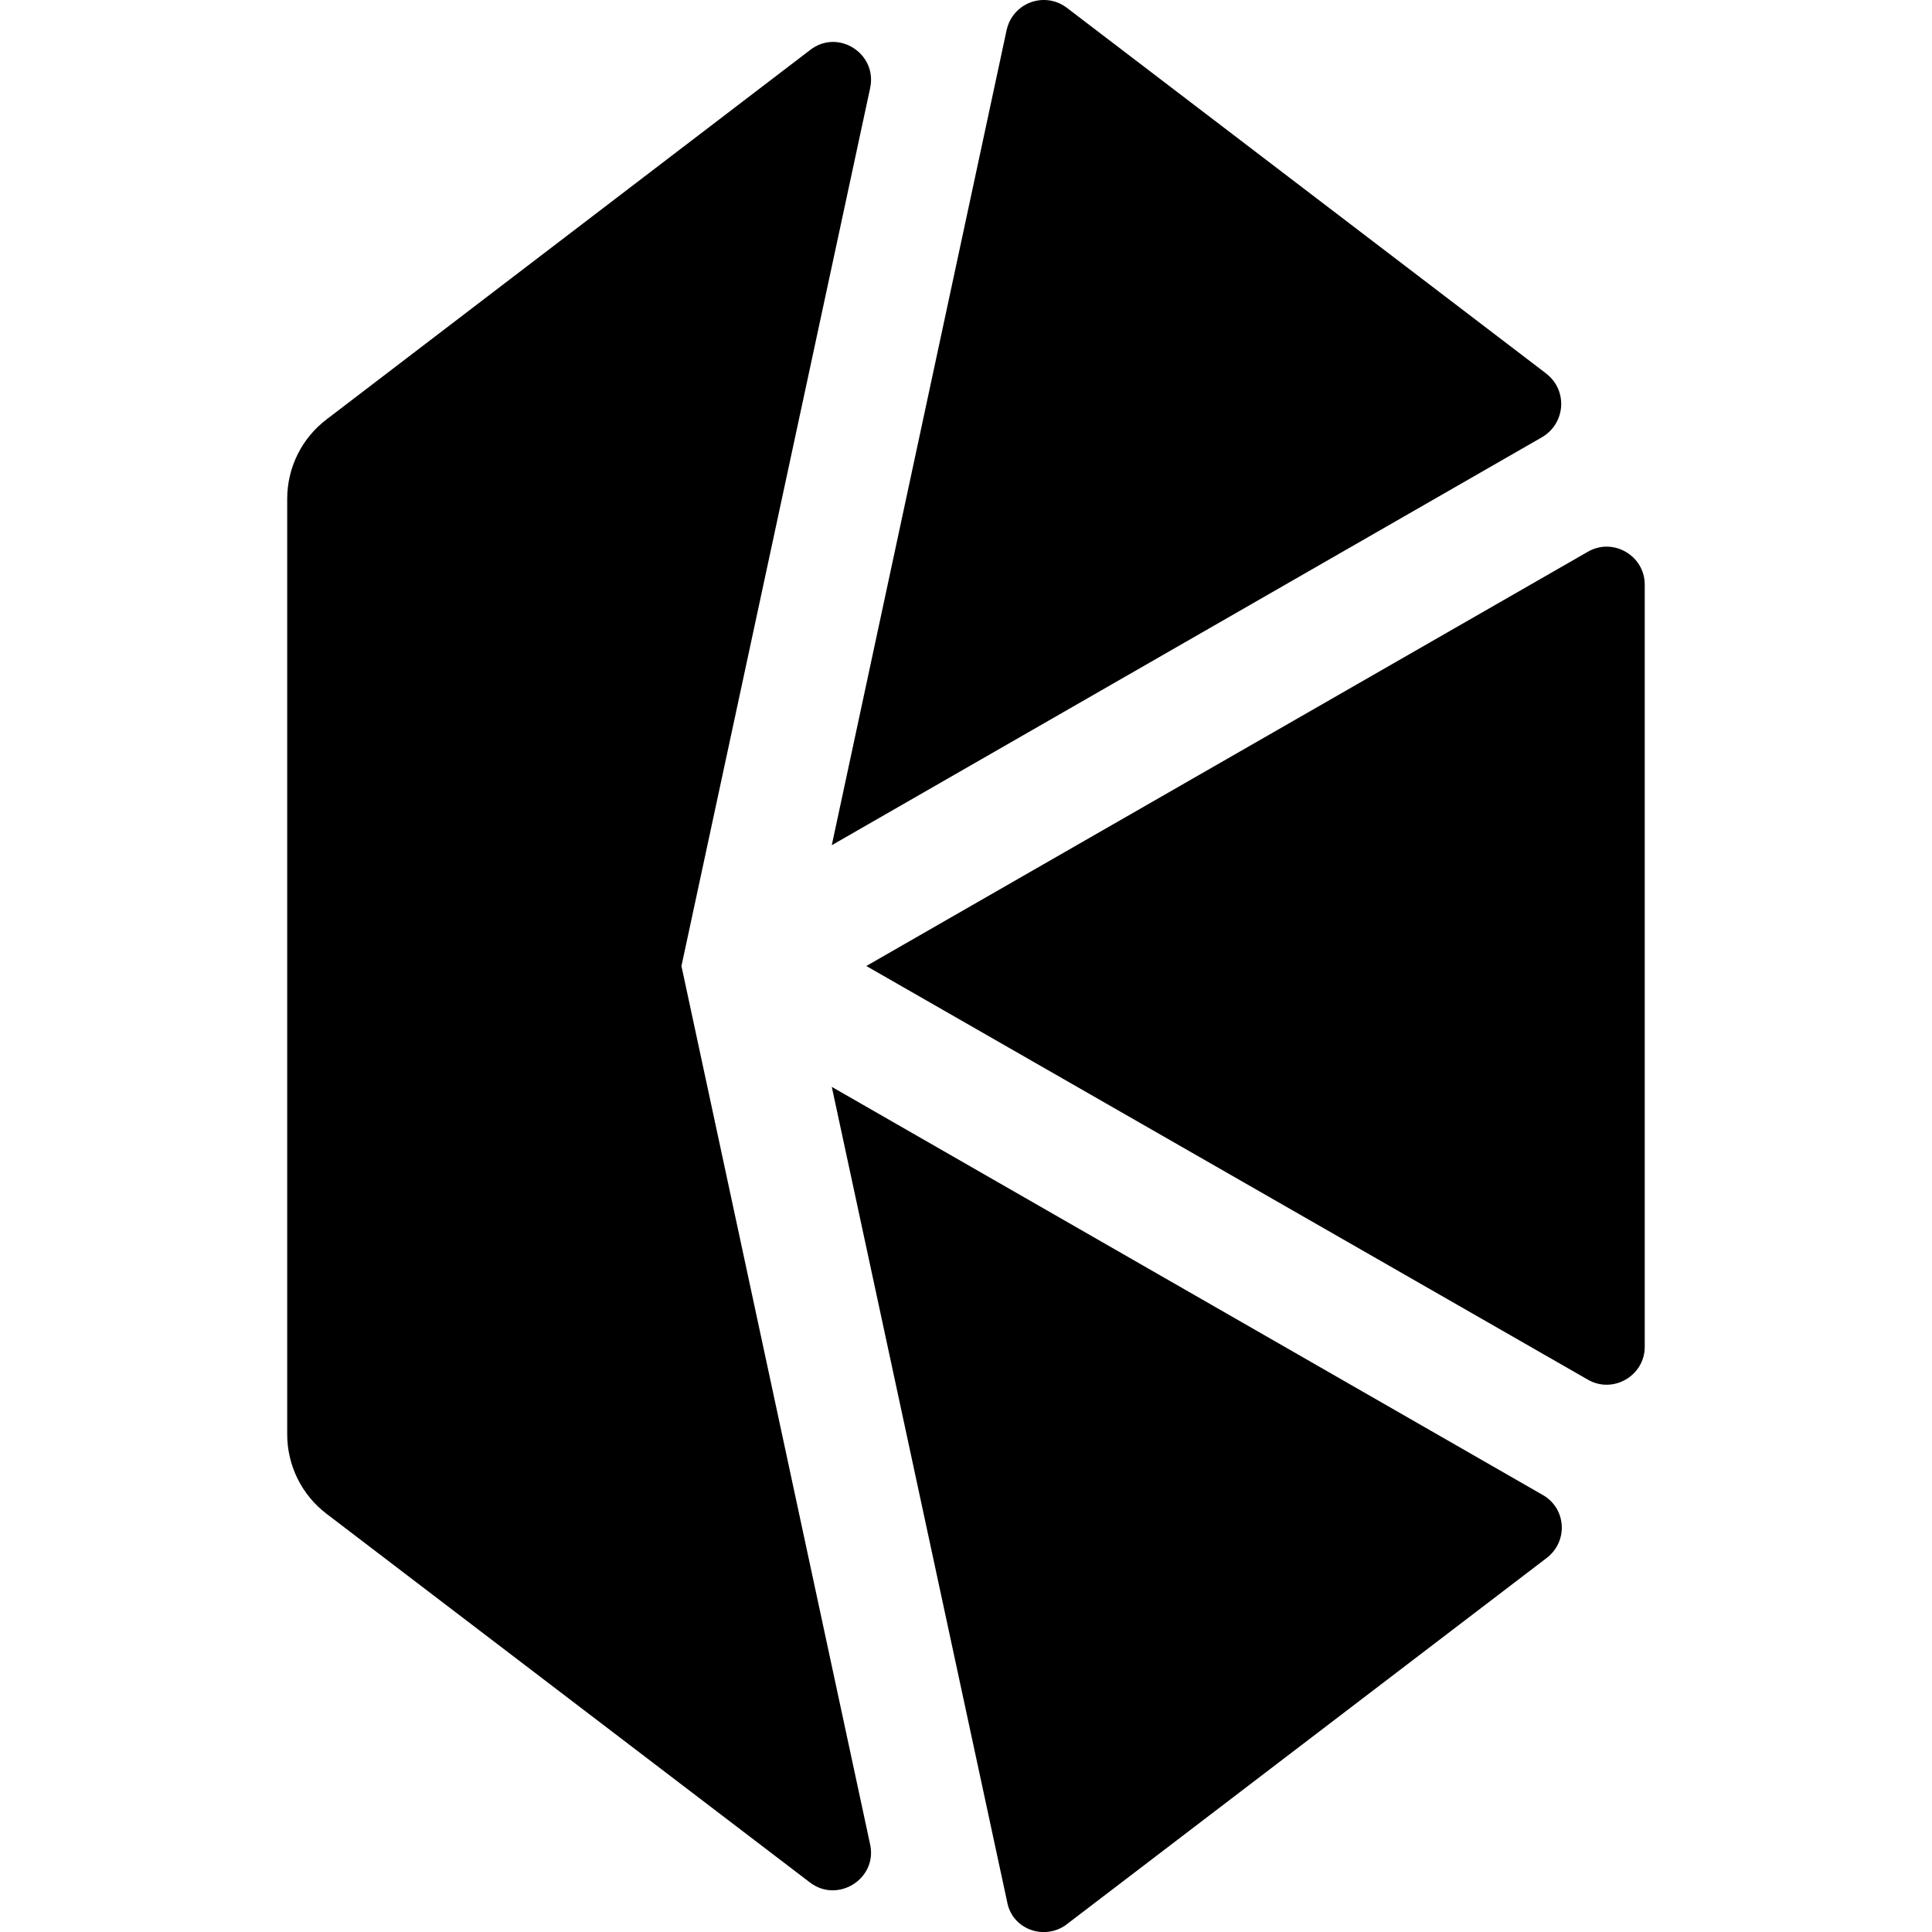 <svg version="1.1" xmlns="http://www.w3.org/2000/svg" viewBox="0 0 32 32">
<title>knc</title>
<path d="M14.349 16l11.952 6.852c0.415 0.24 0.941-0.065 0.941-0.544v-12.626c0-0.48-0.526-0.784-0.941-0.544l-11.952 6.862zM25.61 6.187l-7.941-6.059c-0.369-0.277-0.895-0.083-0.996 0.369l-2.896 13.502 11.768-6.76c0.387-0.231 0.424-0.775 0.065-1.051zM17.669 31.872l7.95-6.068c0.36-0.277 0.323-0.821-0.065-1.042l-11.777-6.76 2.905 13.502c0.083 0.452 0.618 0.646 0.987 0.369z"></path>
<path d="M11.287 16l3.126-14.544c0.12-0.572-0.535-0.987-0.996-0.627l-8.005 6.115c-0.415 0.314-0.655 0.802-0.655 1.319v15.494c0 0.516 0.24 1.005 0.655 1.319l8.005 6.105c0.461 0.35 1.116-0.065 0.996-0.627l-3.126-14.553z"></path>
</svg>
